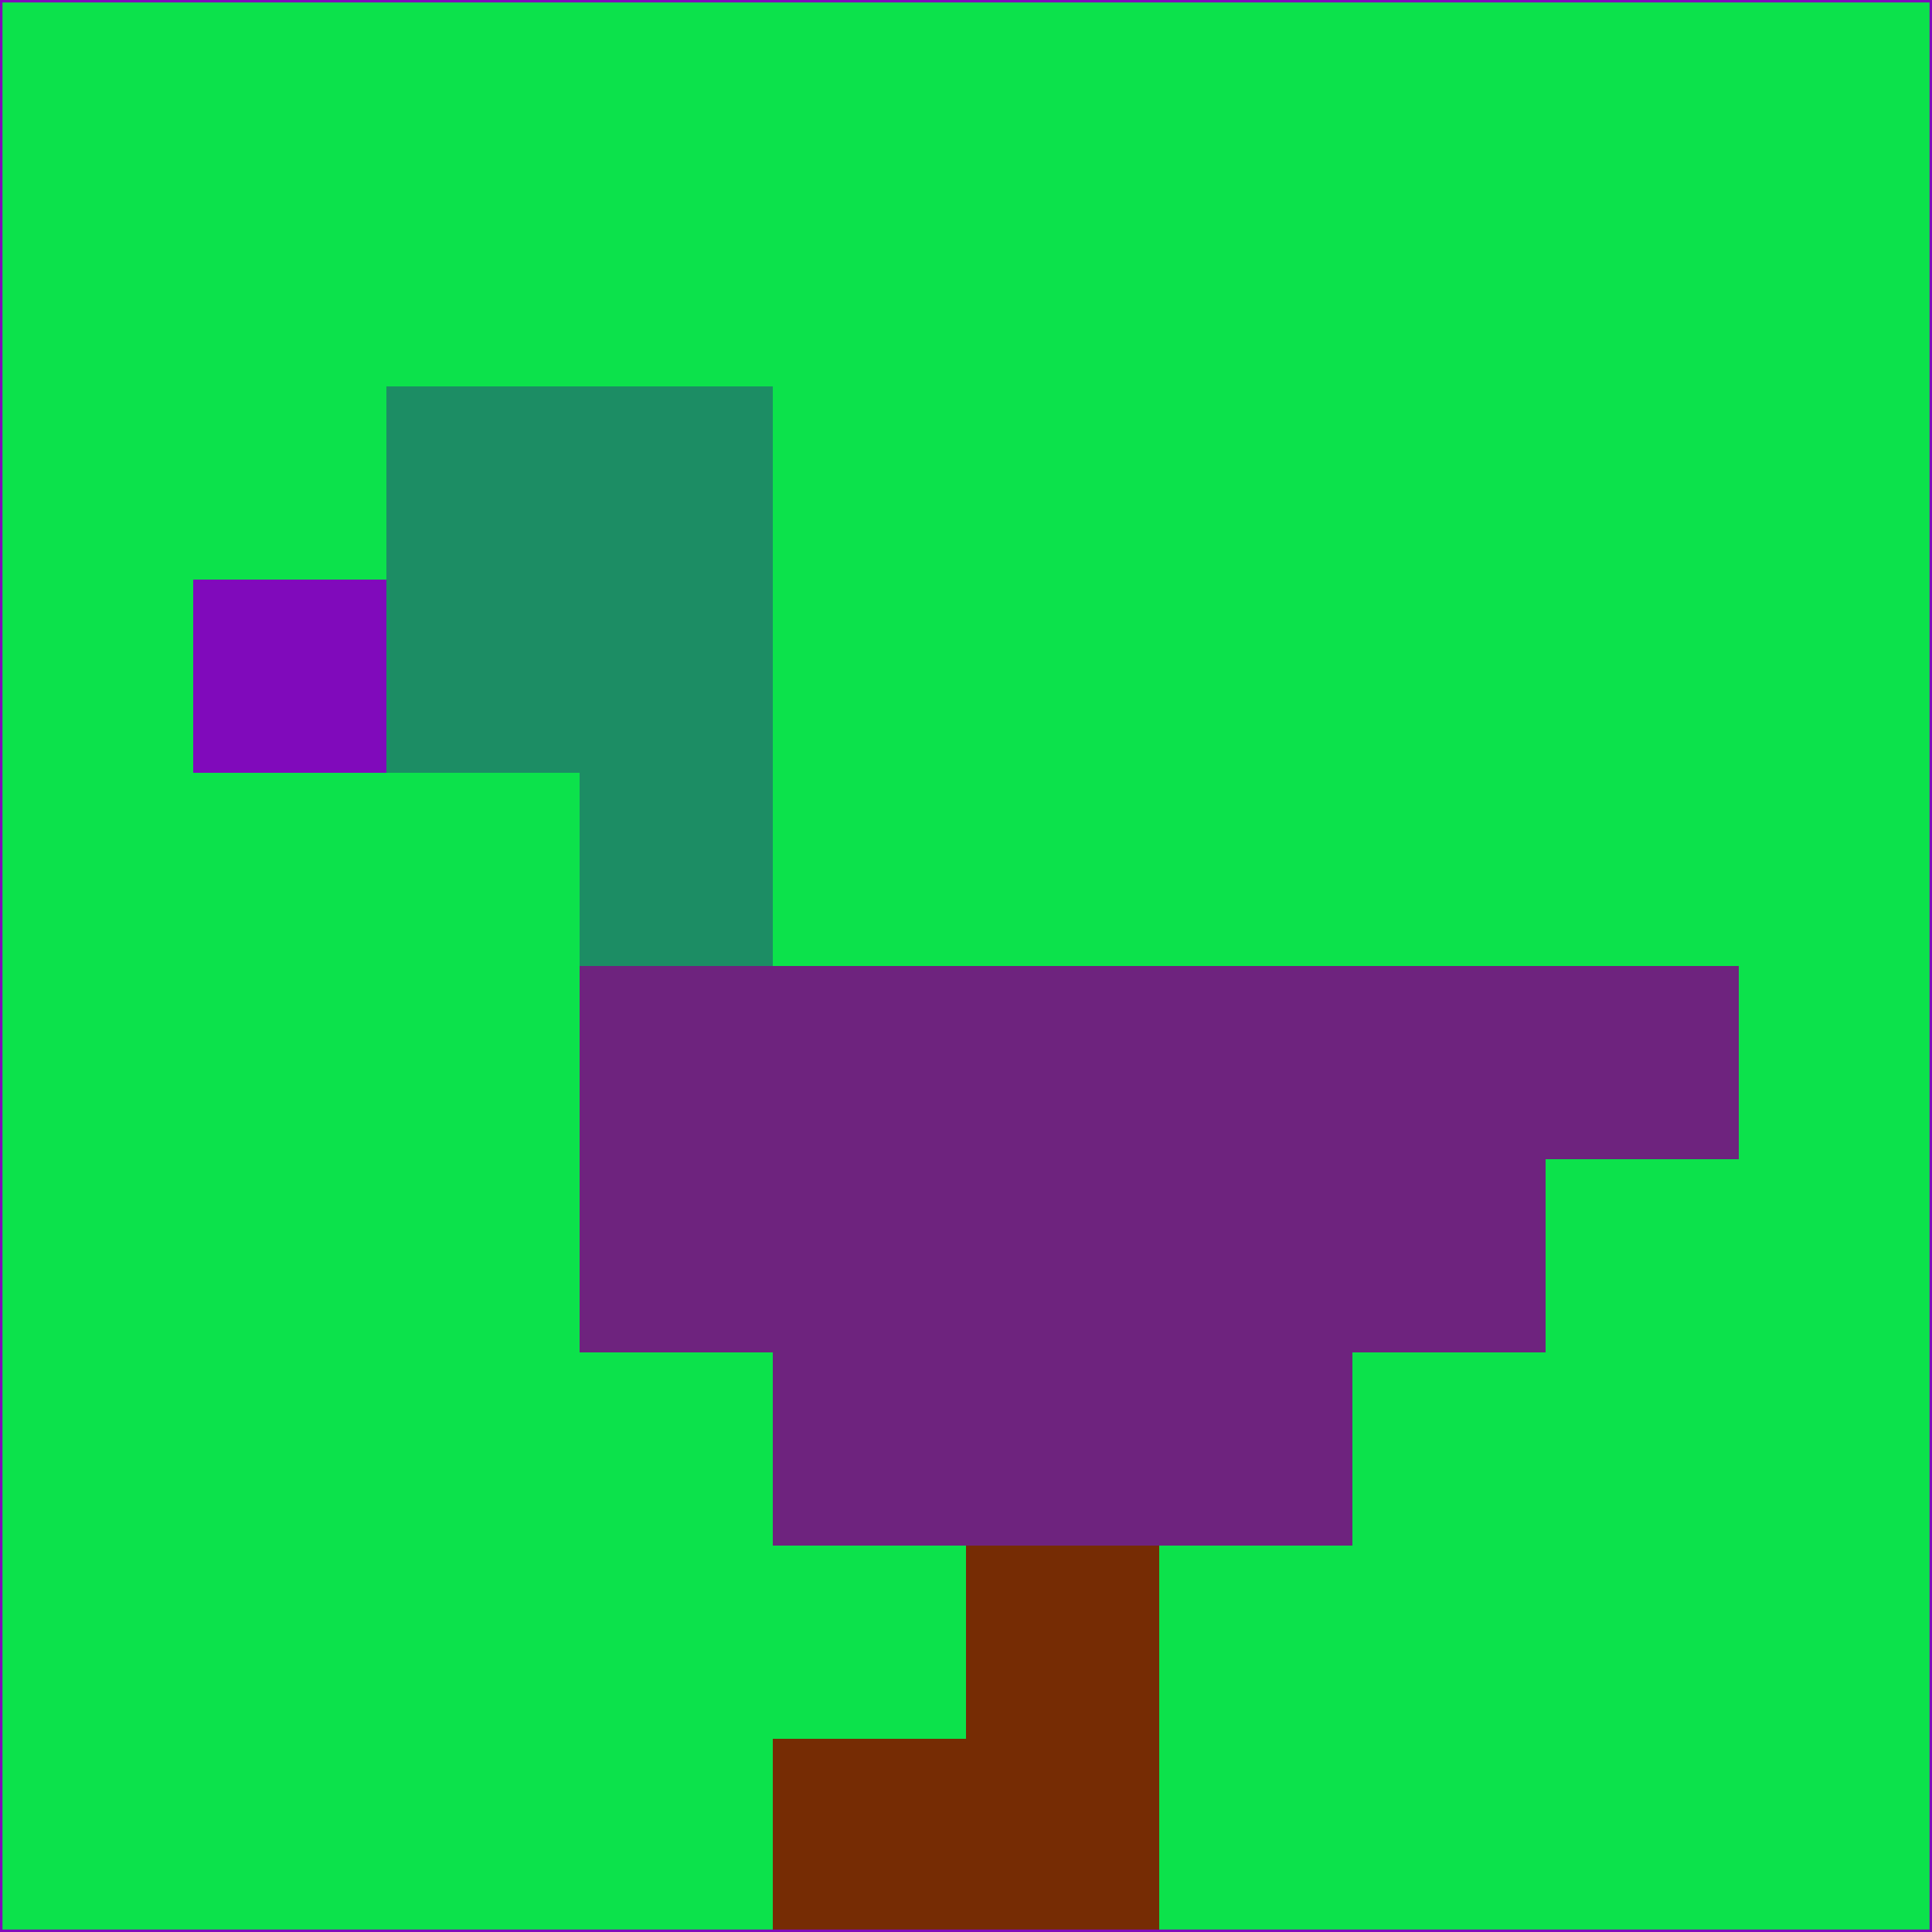 <svg xmlns="http://www.w3.org/2000/svg" version="1.1" width="785" height="785">
  <title>'goose-pfp-694263' by Dmitri Cherniak (Cyberpunk Edition)</title>
  <desc>
    seed=127374
    backgroundColor=#0ce24b
    padding=20
    innerPadding=0
    timeout=500
    dimension=1
    border=false
    Save=function(){return n.handleSave()}
    frame=12

    Rendered at 2024-09-15T22:37:00.408Z
    Generated in 1ms
    Modified for Cyberpunk theme with new color scheme
  </desc>
  <defs/>
  <rect width="100%" height="100%" fill="#0ce24b"/>
  <g>
    <g id="0-0">
      <rect x="0" y="0" height="785" width="785" fill="#0ce24b"/>
      <g>
        <!-- Neon blue -->
        <rect id="0-0-2-2-2-2" x="157" y="157" width="157" height="157" fill="#1c8d64"/>
        <rect id="0-0-3-2-1-4" x="235.5" y="157" width="78.5" height="314" fill="#1c8d64"/>
        <!-- Electric purple -->
        <rect id="0-0-4-5-5-1" x="314" y="392.5" width="392.5" height="78.5" fill="#6e237e"/>
        <rect id="0-0-3-5-5-2" x="235.5" y="392.5" width="392.5" height="157" fill="#6e237e"/>
        <rect id="0-0-4-5-3-3" x="314" y="392.5" width="235.5" height="235.5" fill="#6e237e"/>
        <!-- Neon pink -->
        <rect id="0-0-1-3-1-1" x="78.5" y="235.5" width="78.5" height="78.5" fill="#800abb"/>
        <!-- Cyber yellow -->
        <rect id="0-0-5-8-1-2" x="392.5" y="628" width="78.5" height="157" fill="#762c04"/>
        <rect id="0-0-4-9-2-1" x="314" y="706.5" width="157" height="78.5" fill="#762c04"/>
      </g>
      <rect x="0" y="0" stroke="#800abb" stroke-width="2" height="785" width="785" fill="none"/>
    </g>
  </g>
  <script xmlns=""/>
</svg>